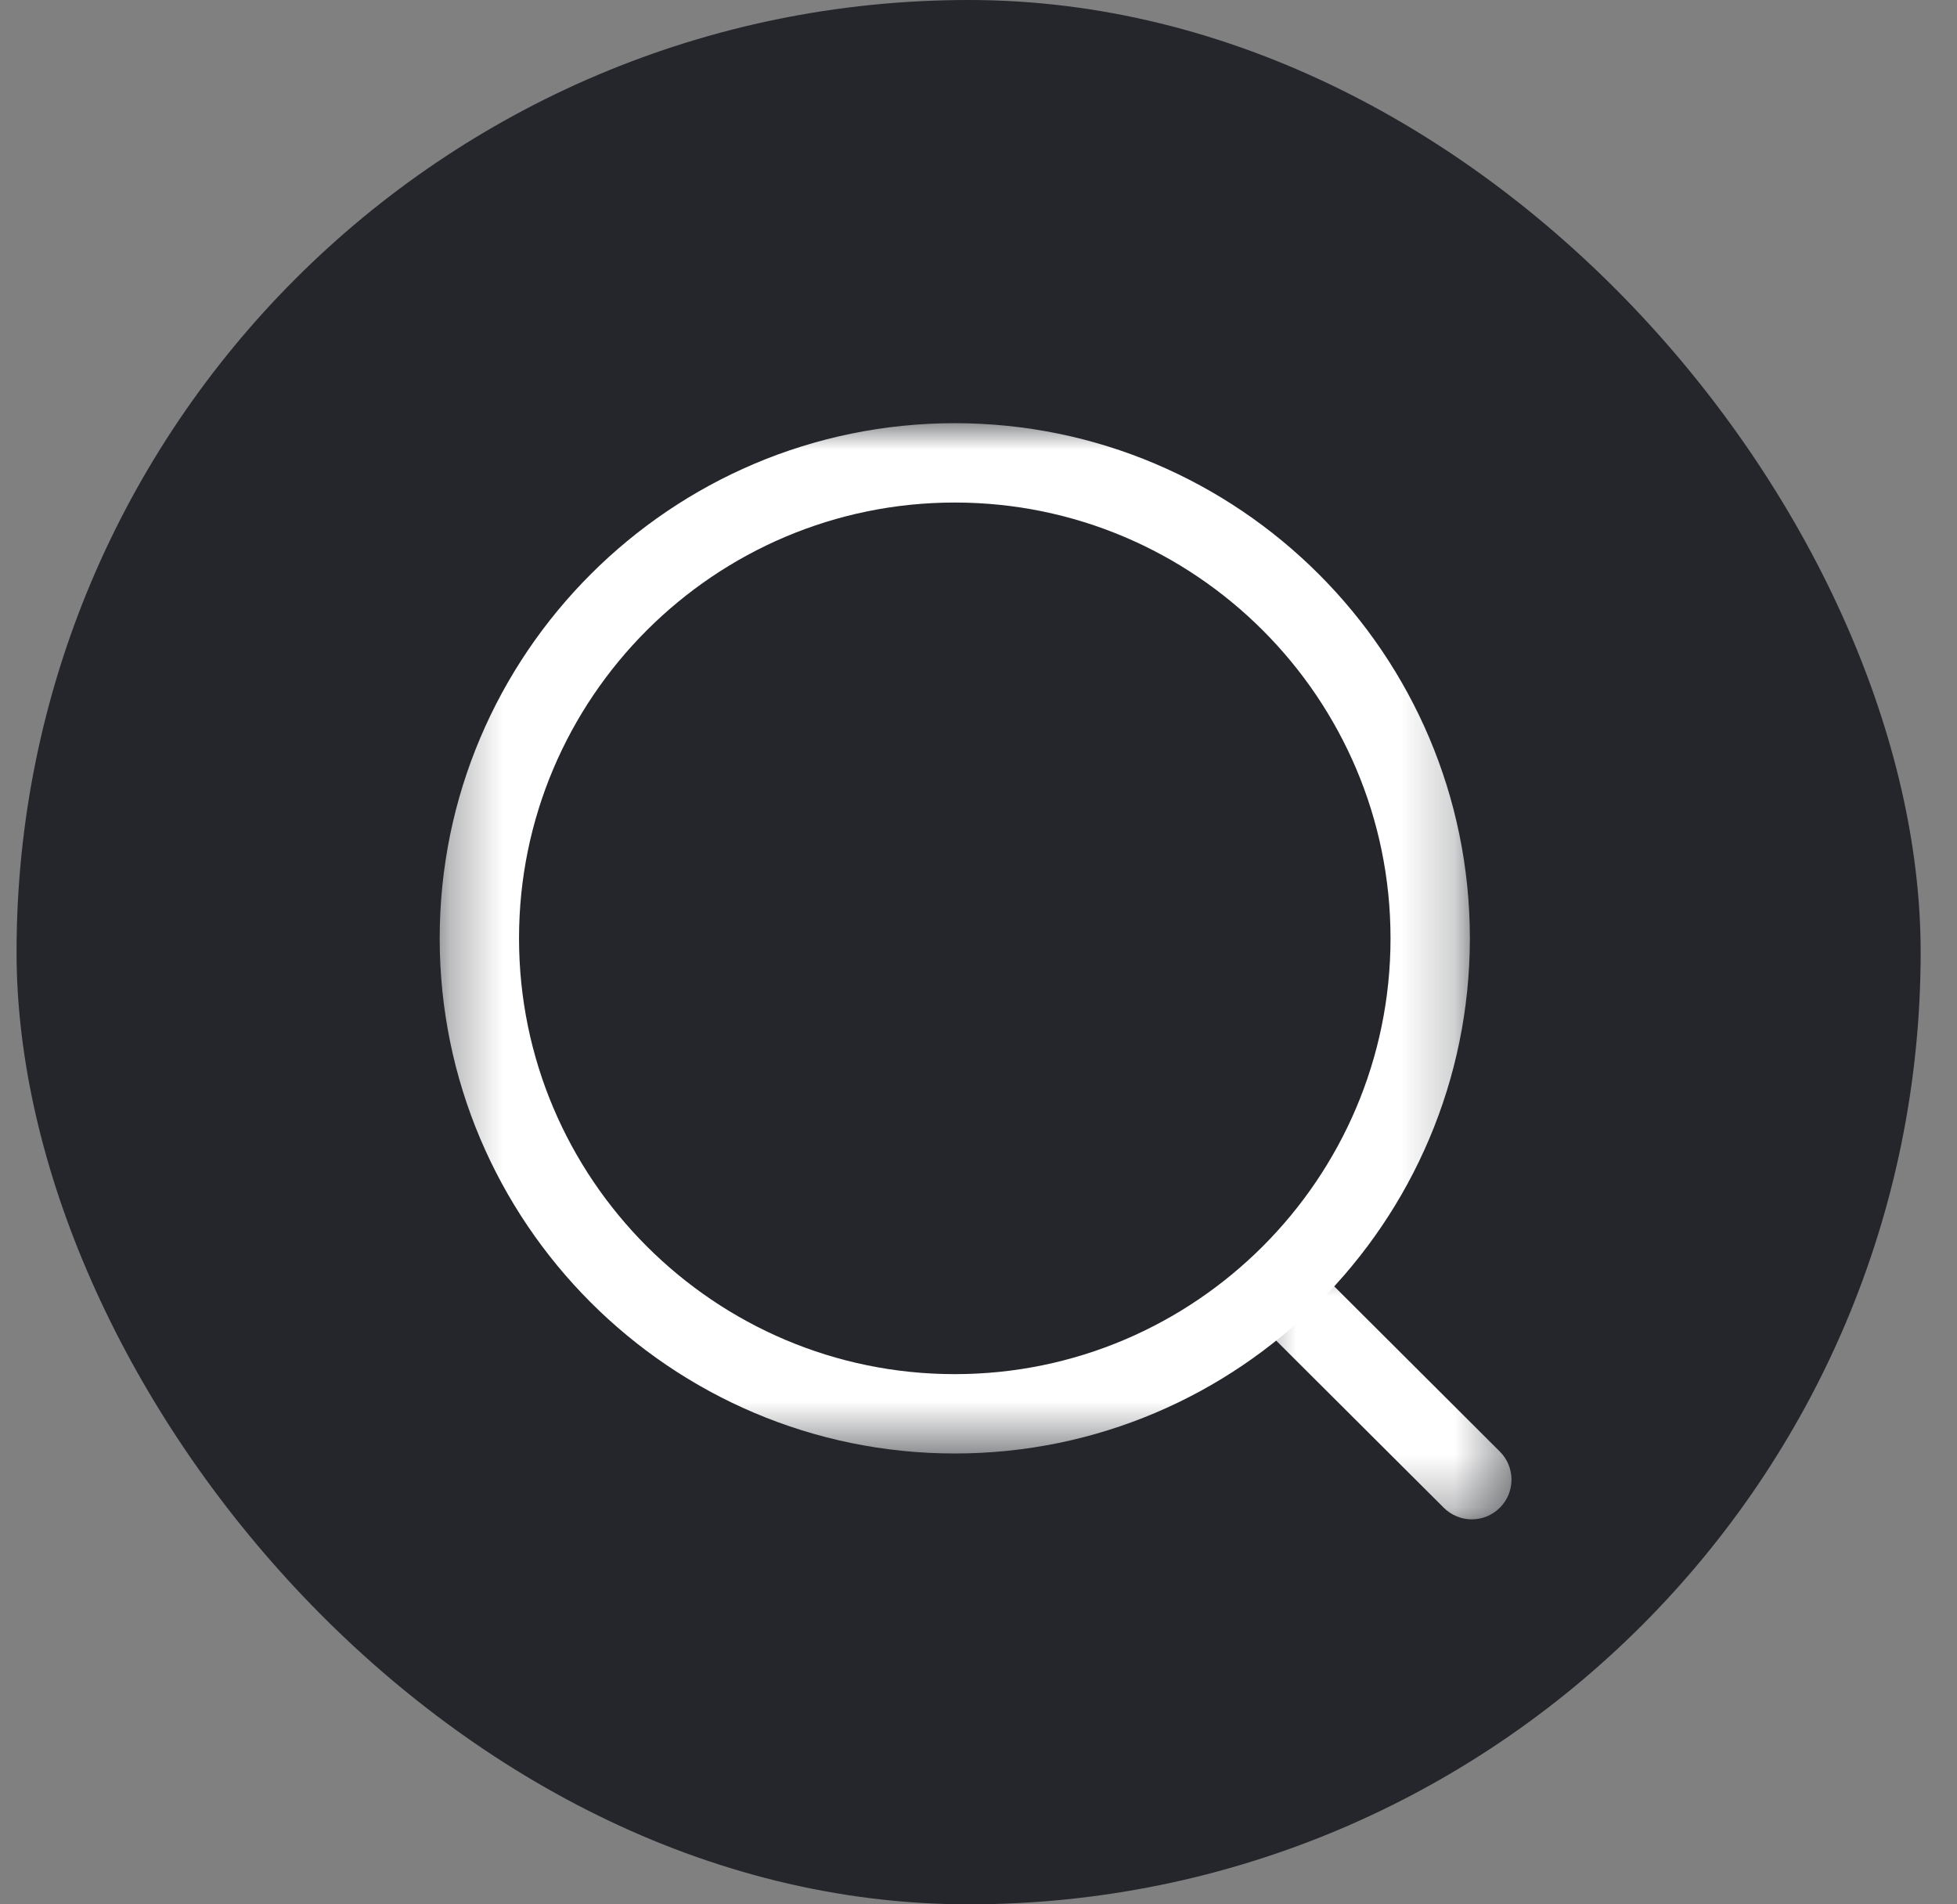 <svg width="37" height="36" viewBox="0 0 37 36" fill="none" xmlns="http://www.w3.org/2000/svg">
<rect x="0" y="0" width="37" height="36" fill="#808080" stroke="none"/>
<rect x="0.313" width="36" height="36" rx="18" fill="#24262B"/>
<mask id="mask0_2264_7695" style="mask-type:luminance" maskUnits="userSpaceOnUse" x="8" y="8" width="20" height="20">
<path fill-rule="evenodd" clip-rule="evenodd" d="M8.313 8H27.79V27.477H8.313V8Z" fill="white"/>
</mask>
<g mask="url(#mask0_2264_7695)">
<path fill-rule="evenodd" clip-rule="evenodd" d="M18.052 9.5C13.509 9.5 9.813 13.195 9.813 17.738C9.813 22.281 13.509 25.977 18.052 25.977C22.594 25.977 26.29 22.281 26.29 17.738C26.29 13.195 22.594 9.5 18.052 9.5ZM18.052 27.477C12.682 27.477 8.313 23.108 8.313 17.738C8.313 12.368 12.682 8 18.052 8C23.422 8 27.79 12.368 27.79 17.738C27.79 23.108 23.422 27.477 18.052 27.477Z" fill="white"/>
</g>
<mask id="mask1_2264_7695" style="mask-type:luminance" maskUnits="userSpaceOnUse" x="23" y="23" width="6" height="6">
<path fill-rule="evenodd" clip-rule="evenodd" d="M23.553 23.707H28.577V28.722H23.553V23.707Z" fill="white"/>
</mask>
<g mask="url(#mask1_2264_7695)">
<path fill-rule="evenodd" clip-rule="evenodd" d="M27.827 28.722C27.636 28.722 27.444 28.649 27.297 28.503L23.773 24.989C23.48 24.696 23.479 24.221 23.772 23.928C24.064 23.633 24.539 23.635 24.833 23.926L28.357 27.441C28.65 27.734 28.651 28.208 28.358 28.501C28.212 28.649 28.019 28.722 27.827 28.722Z" fill="white"/>
</g>
</svg>
